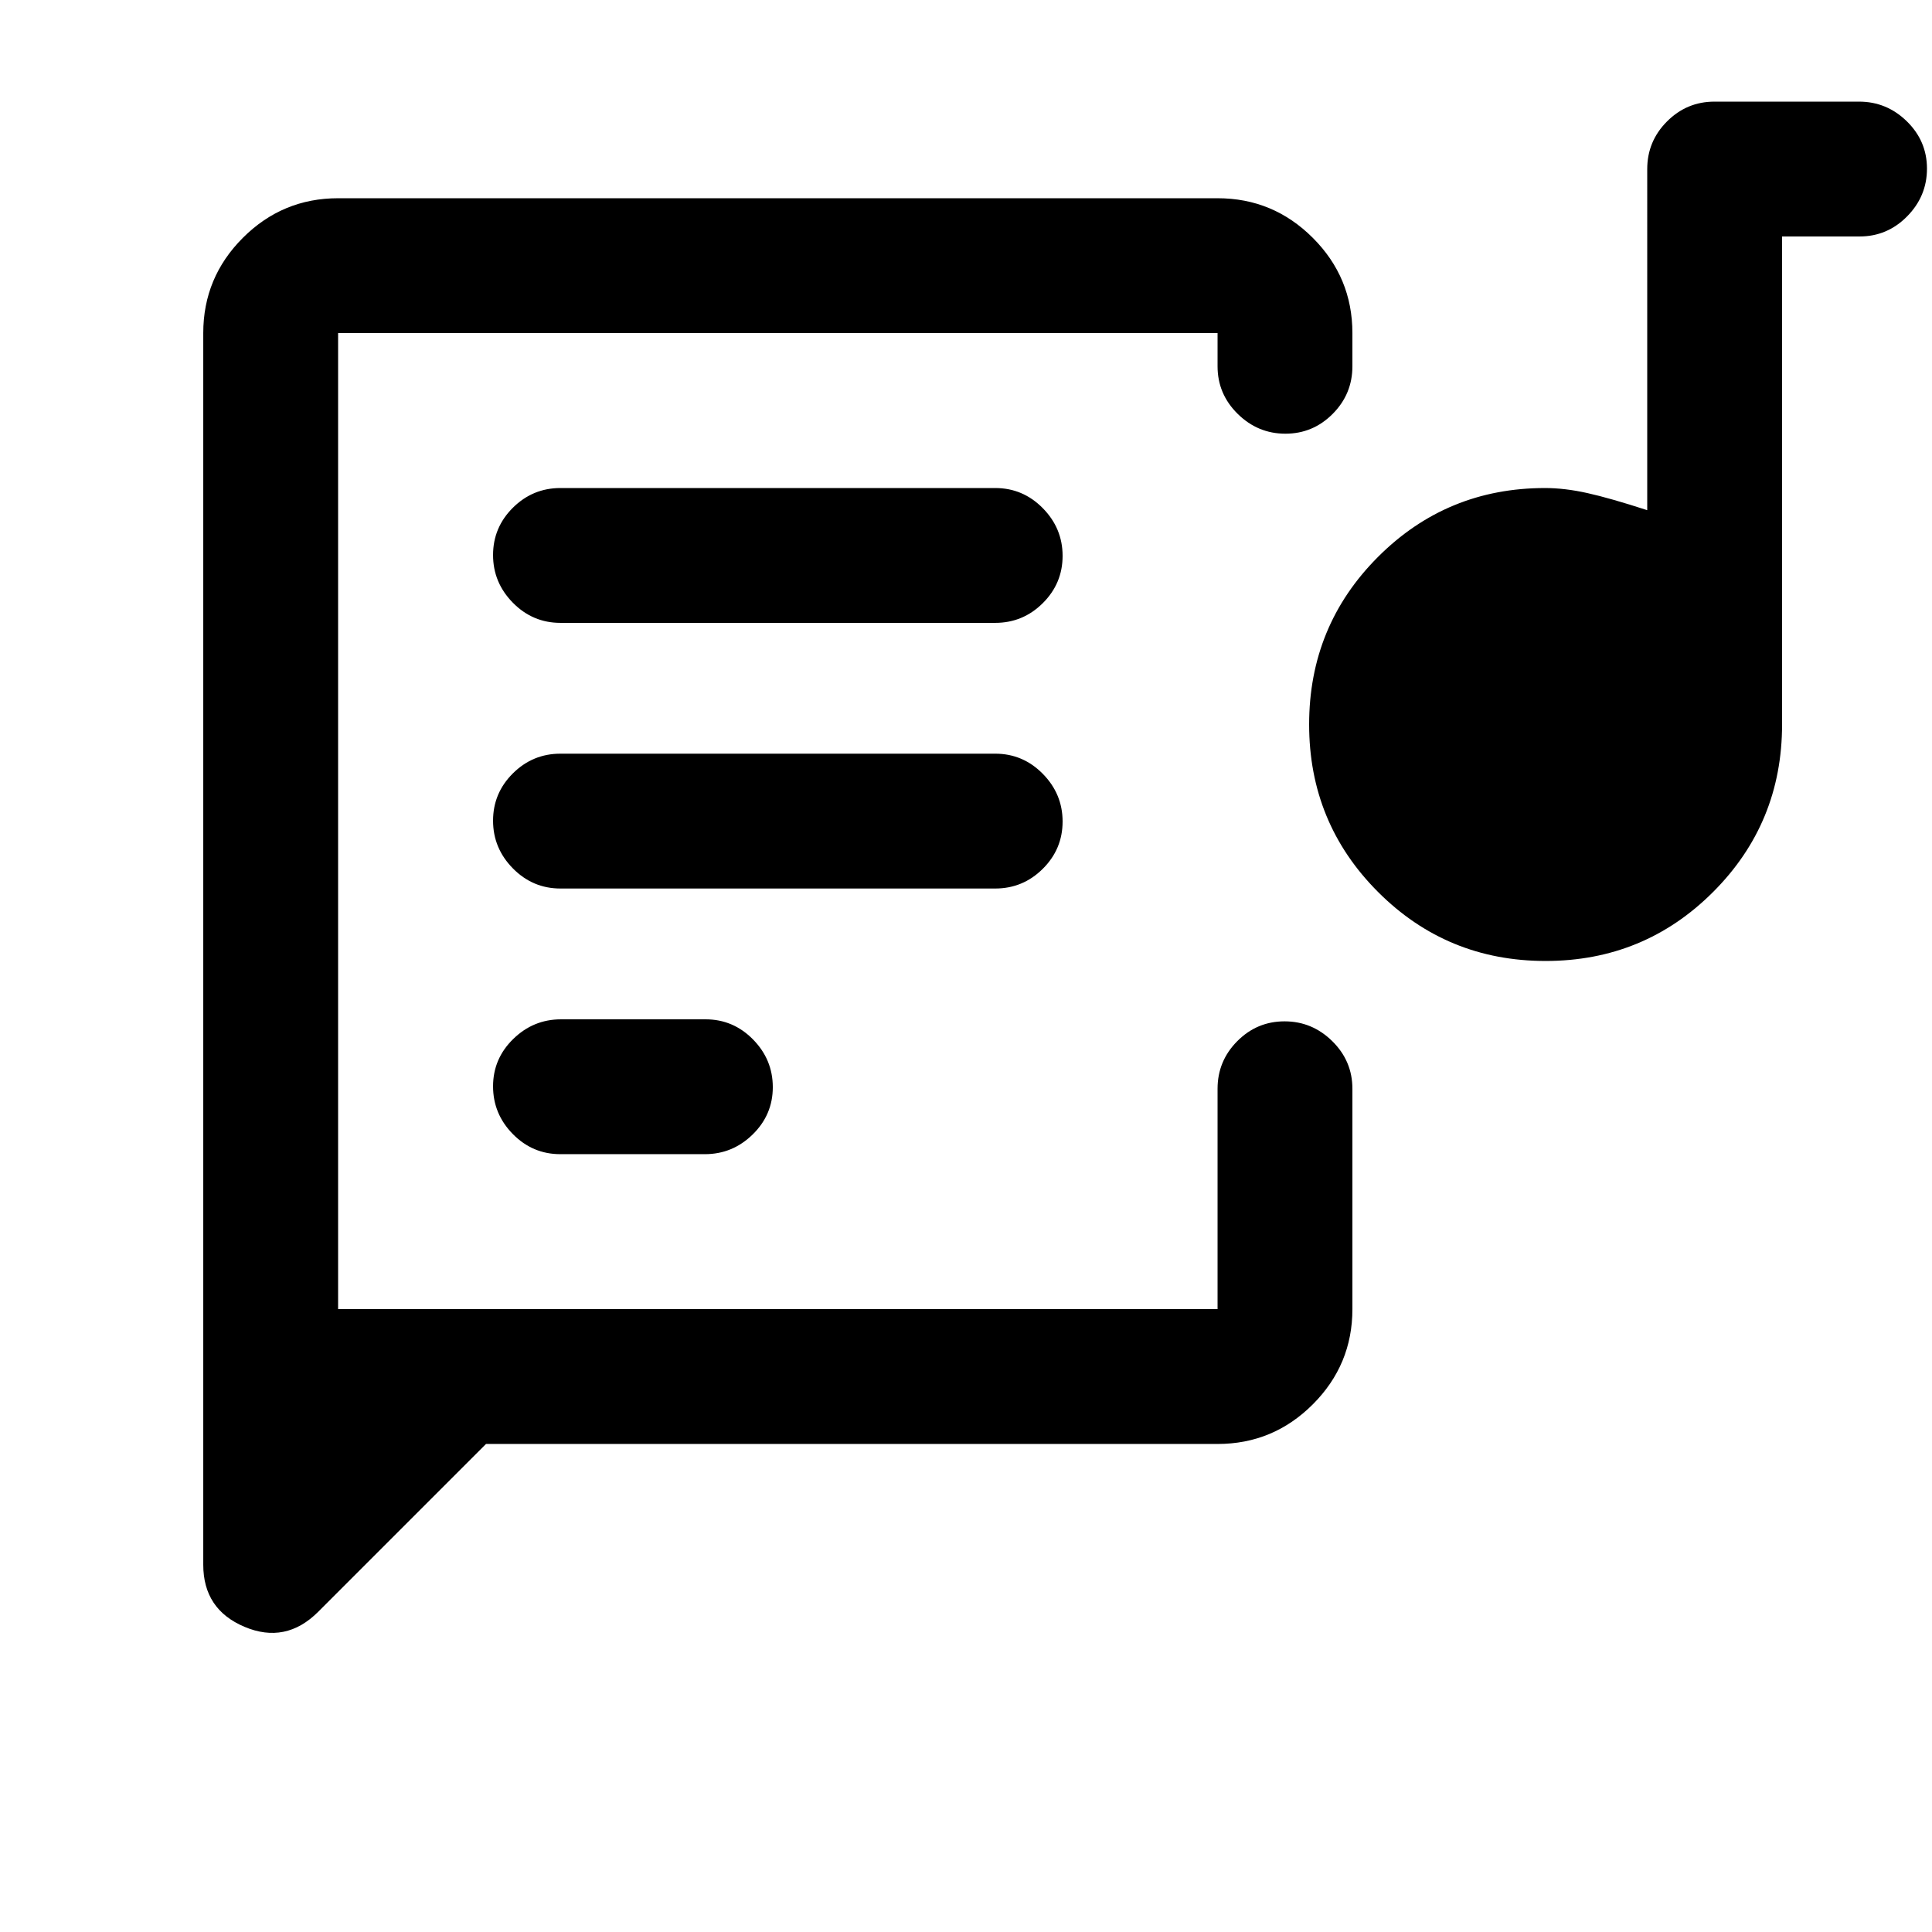 <svg xmlns="http://www.w3.org/2000/svg" height="20" viewBox="0 -960 960 960" width="20"><path d="M168-308.5v-485 485Zm437 66H241.5l-83.38 83.38Q142-143 121.5-151.64 101-160.28 101-182.5v-612q0-27.64 19.68-47.32T168-861.5h437q27.64 0 47.32 19.68T672-794.5v16.5q0 13.8-9.79 23.65-9.79 9.85-23.5 9.85T615-754.35q-10-9.85-10-23.65v-16.5H168v485h437V-419q0-13.8 9.79-23.65 9.79-9.85 23.5-9.85t23.71 9.85q10 9.85 10 23.65v109.5q0 27.64-19.68 47.32T605-242.5Zm-326.59-144h71.83q13.76 0 23.76-9.79 10-9.79 10-23.5t-9.82-23.71q-9.83-10-23.59-10h-71.83q-13.76 0-23.76 9.79-10 9.79-10 23.5t9.82 23.71q9.83 10 23.59 10Zm489.56-96q-48.97 0-83.22-34.28t-34.25-83.25q0-48.97 34.2-83.22t83.05-34.25q9.75 0 21 2.5t29.75 8.5V-876q0-13.8 9.82-23.65 9.83-9.85 23.59-9.85h71.83q13.76 0 23.76 9.79 10 9.79 10 23.5t-9.85 23.71q-9.85 10-23.65 10h-38.5V-600q0 48.96-34.28 83.23t-83.25 34.27Zm-489.47-36h216q13.8 0 23.65-9.79 9.85-9.79 9.85-23.5t-9.85-23.71q-9.85-10-23.65-10h-216q-13.8 0-23.65 9.79-9.85 9.79-9.85 23.5t9.85 23.71q9.85 10 23.65 10Zm0-132h216q13.8 0 23.65-9.79 9.85-9.79 9.85-23.5t-9.85-23.71q-9.85-10-23.65-10h-216q-13.8 0-23.65 9.79-9.85 9.79-9.85 23.5t9.85 23.71q9.85 10 23.65 10Z"/></svg>